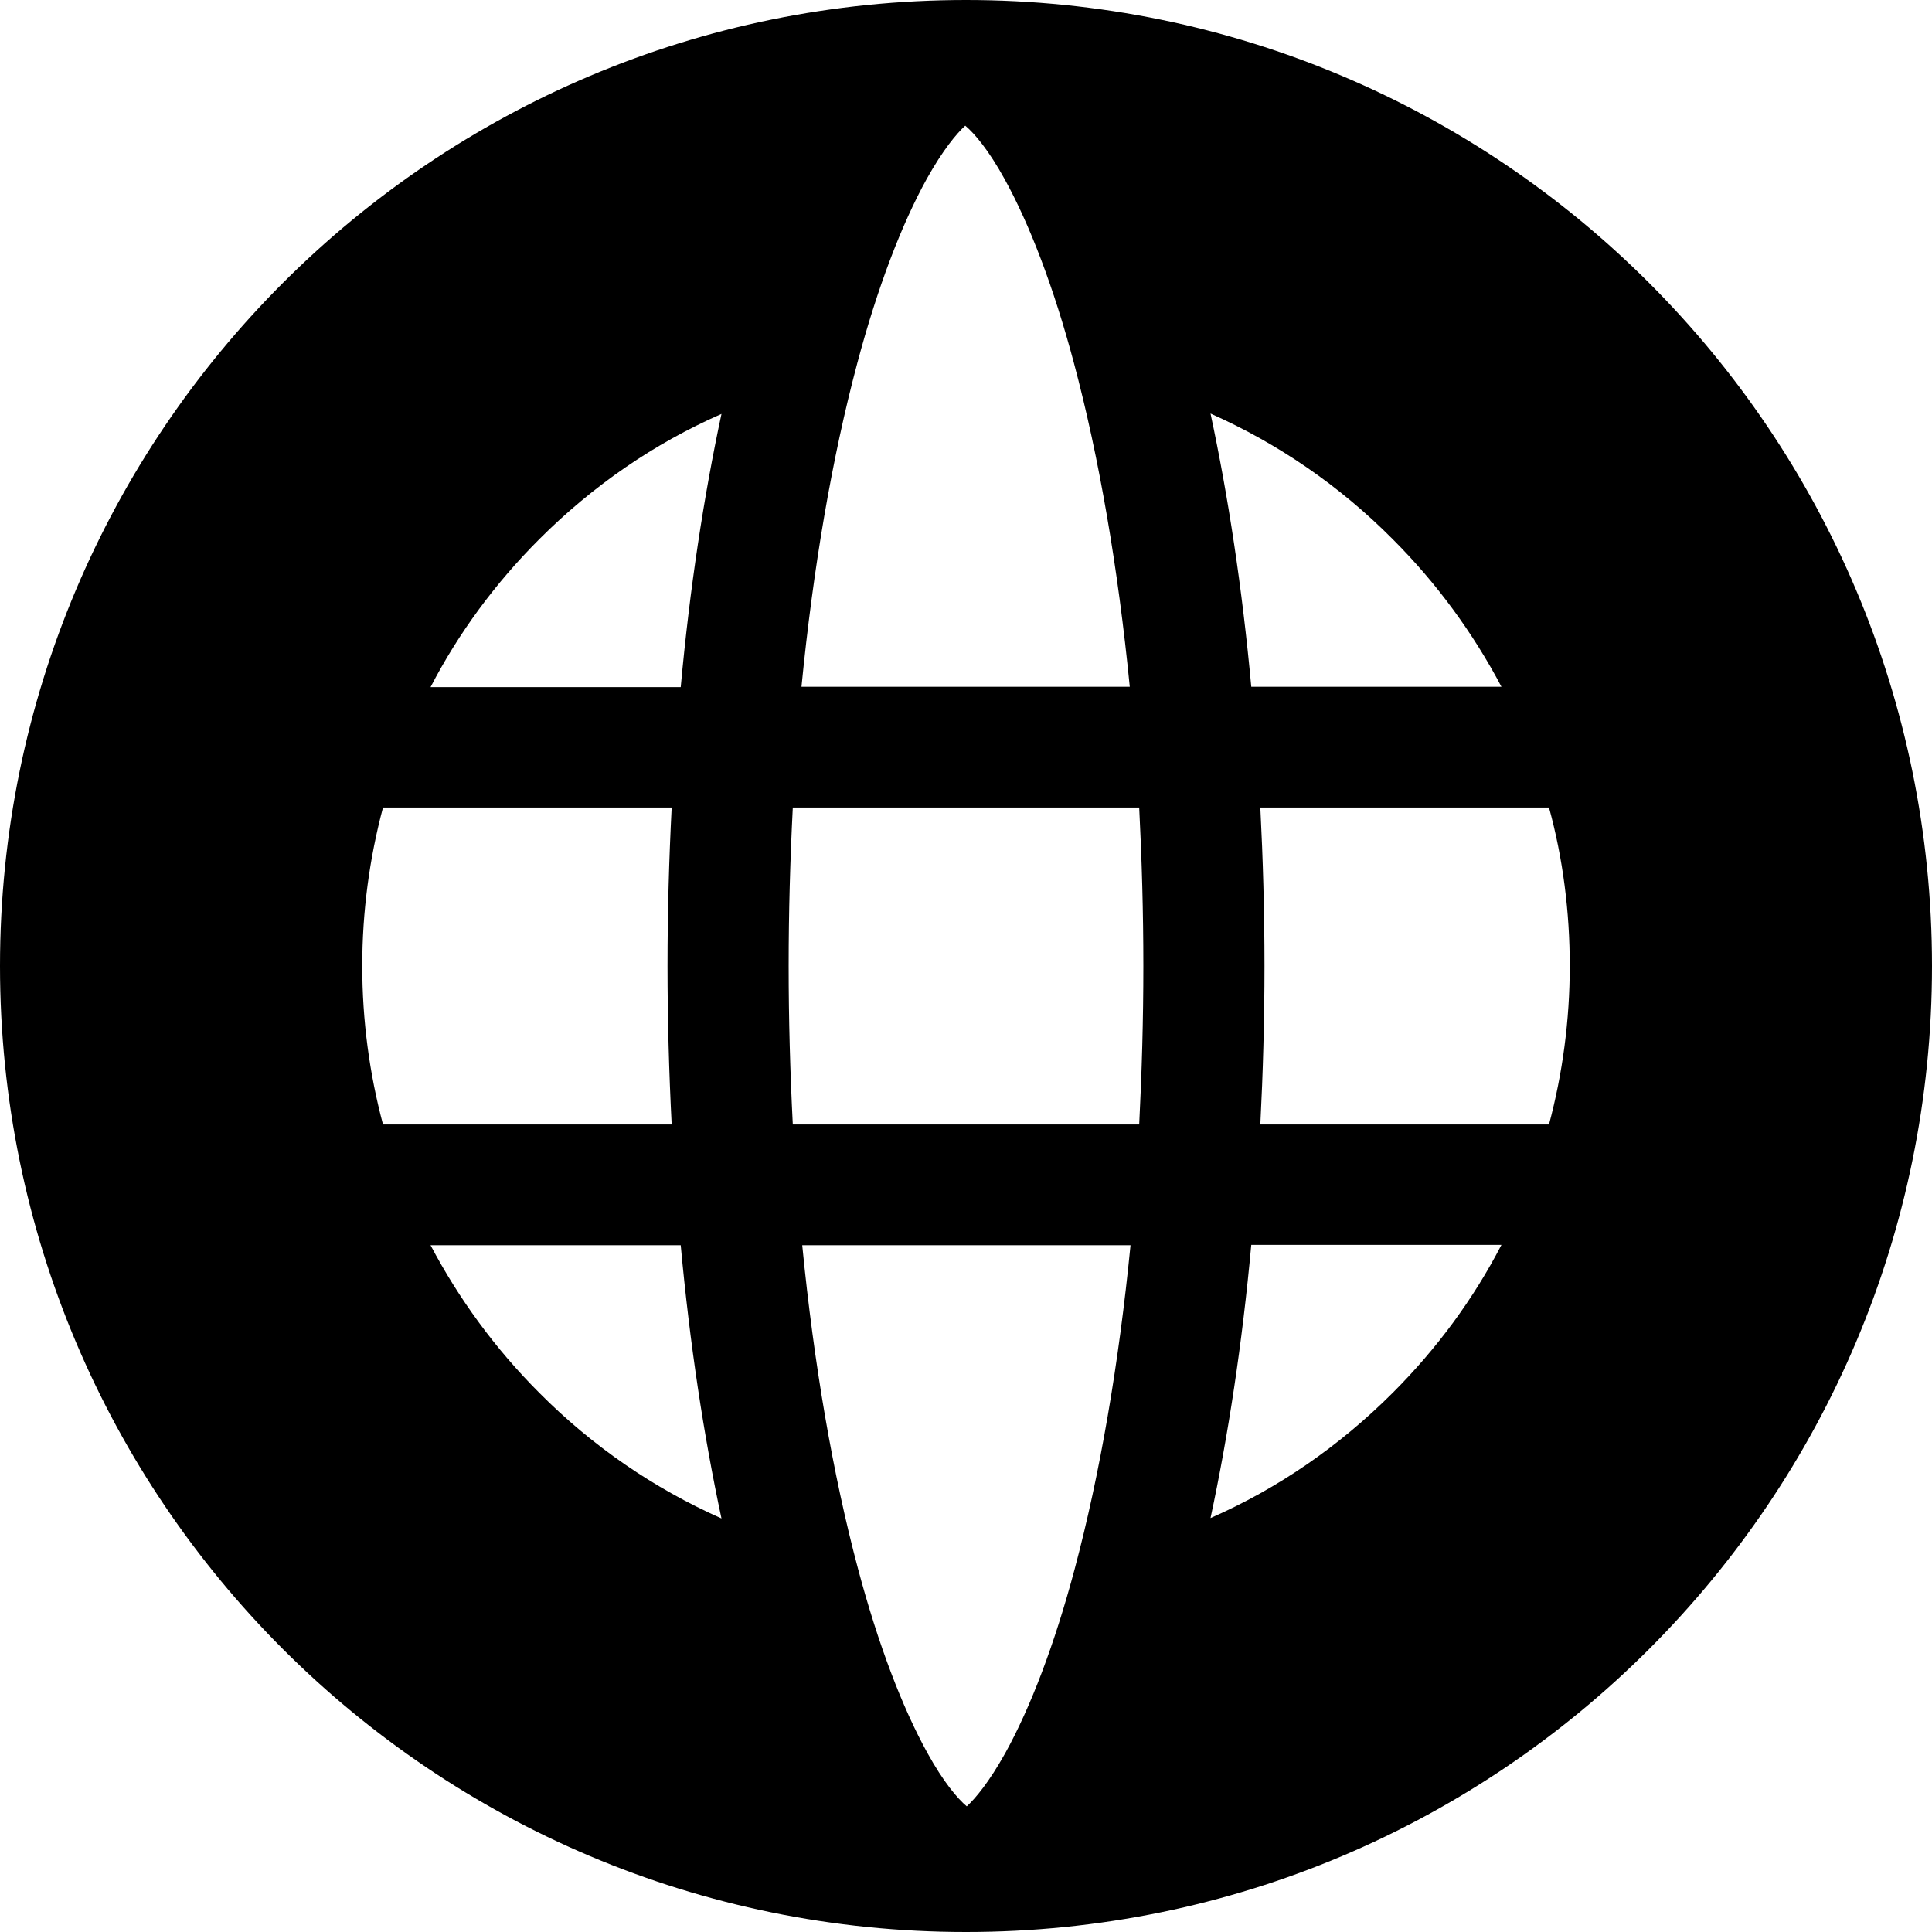 <?xml version="1.0" encoding="utf-8"?>
<!-- Generator: Adobe Illustrator 21.0.2, SVG Export Plug-In . SVG Version: 6.00 Build 0)  -->
<svg version="1.1" id="Livello_1" xmlns="http://www.w3.org/2000/svg" xmlns:xlink="http://www.w3.org/1999/xlink" x="0px" y="0px"
	 viewBox="0 0 512 512" style="enable-background:new 0 0 512 512;" xml:space="preserve">
<style type="text/css">
	.st0{stroke:#000000;stroke-width:32;stroke-miterlimit:10;}
	.st1{stroke:#000000;stroke-width:64;stroke-miterlimit:10;}
	.st2{stroke:#000000;stroke-width:96;stroke-miterlimit:10;}
	.st3{fill:none;stroke:#000000;stroke-width:32;stroke-miterlimit:10;}
	.st4{fill:none;stroke:#FFFFFF;stroke-width:32;stroke-miterlimit:10;}
	.st5{stroke:#000000;stroke-width:32;stroke-linecap:round;stroke-miterlimit:10;}
	.st6{fill:none;stroke:#000000;stroke-width:32;stroke-linecap:round;stroke-miterlimit:10;}
	.st7{fill:none;stroke:#000000;stroke-width:32;stroke-linecap:round;stroke-linejoin:round;stroke-miterlimit:10;}
	.st8{fill:none;stroke:#000000;stroke-width:64;stroke-linecap:round;stroke-linejoin:round;stroke-miterlimit:10;}
	.st9{fill:none;stroke:#FFFFFF;stroke-width:32;stroke-linecap:round;stroke-linejoin:round;stroke-miterlimit:10;}
	.st10{fill:#FFFFFF;}
	.st11{stroke:#000000;stroke-width:32;stroke-linejoin:round;stroke-miterlimit:10;}
	.st12{fill:none;stroke:#000000;stroke-width:32;stroke-linejoin:round;stroke-miterlimit:10;}
	.st13{fill:none;stroke:#000000;stroke-width:64;stroke-linejoin:round;stroke-miterlimit:10;}
	.st14{fill:none;stroke:#000000;stroke-width:96;stroke-linejoin:round;stroke-miterlimit:10;}
	.st15{fill:none;stroke:#FFFFFF;stroke-width:64;stroke-linejoin:round;stroke-miterlimit:10;}
</style>
<path d="M256,0C114.6,0,0,114.6,0,256c0,141.4,114.6,256,256,256s256-114.6,256-256C512,114.6,397.4,0,256,0z M369.1,142.9
	c11.7,11.7,21.3,24.9,28.8,39.1h-66.3c-2.4-26.1-6.1-50.5-10.8-72.4C338.6,117.5,355,128.7,369.1,142.9z M266.2,47.4
	c6.7,12.1,13.1,28.9,18.4,48.8c6.7,25.1,11.7,54.3,14.8,85.8h-87c3.1-31.5,8.1-60.7,14.8-85.8c5.3-19.9,11.7-36.7,18.4-48.8
	c4.3-7.7,7.9-12,10.2-14.1C258.3,35.4,262,39.8,266.2,47.4z M142.9,142.9c14.2-14.2,30.5-25.4,48.3-33.2
	c-4.7,21.9-8.4,46.2-10.8,72.4h-66.3C121.5,167.8,131.2,154.6,142.9,142.9z M96,256c0-14.4,1.9-28.5,5.5-42h76.5
	c-0.7,13.7-1.1,27.7-1.1,42s0.4,28.3,1.1,42h-76.5C97.9,284.5,96,270.4,96,256z M142.9,369.1c-11.7-11.7-21.3-24.9-28.8-39.1h66.3
	c2.4,26.1,6.1,50.5,10.8,72.4C173.4,394.5,157,383.3,142.9,369.1z M245.8,464.6c-6.7-12.1-13.1-28.9-18.4-48.8
	c-6.7-25.1-11.7-54.3-14.8-85.8h87c-3.1,31.5-8.1,60.7-14.8,85.8c-5.3,19.9-11.7,36.7-18.4,48.8c-4.3,7.7-7.9,12-10.2,14.1
	C253.7,476.6,250,472.2,245.8,464.6z M301.9,298h-91.8c-0.7-13.8-1.1-27.8-1.1-42s0.4-28.2,1.1-42h91.8c0.7,13.8,1.1,27.8,1.1,42
	S302.6,284.2,301.9,298z M369.1,369.1c-14.2,14.2-30.5,25.4-48.3,33.2c4.7-21.9,8.4-46.2,10.8-72.4h66.3
	C390.5,344.2,380.8,357.4,369.1,369.1z M410.5,298h-76.5c0.7-13.7,1.1-27.7,1.1-42s-0.4-28.3-1.1-42h76.5c3.7,13.5,5.5,27.6,5.5,42
	S414.1,284.5,410.5,298z"/>
</svg>
